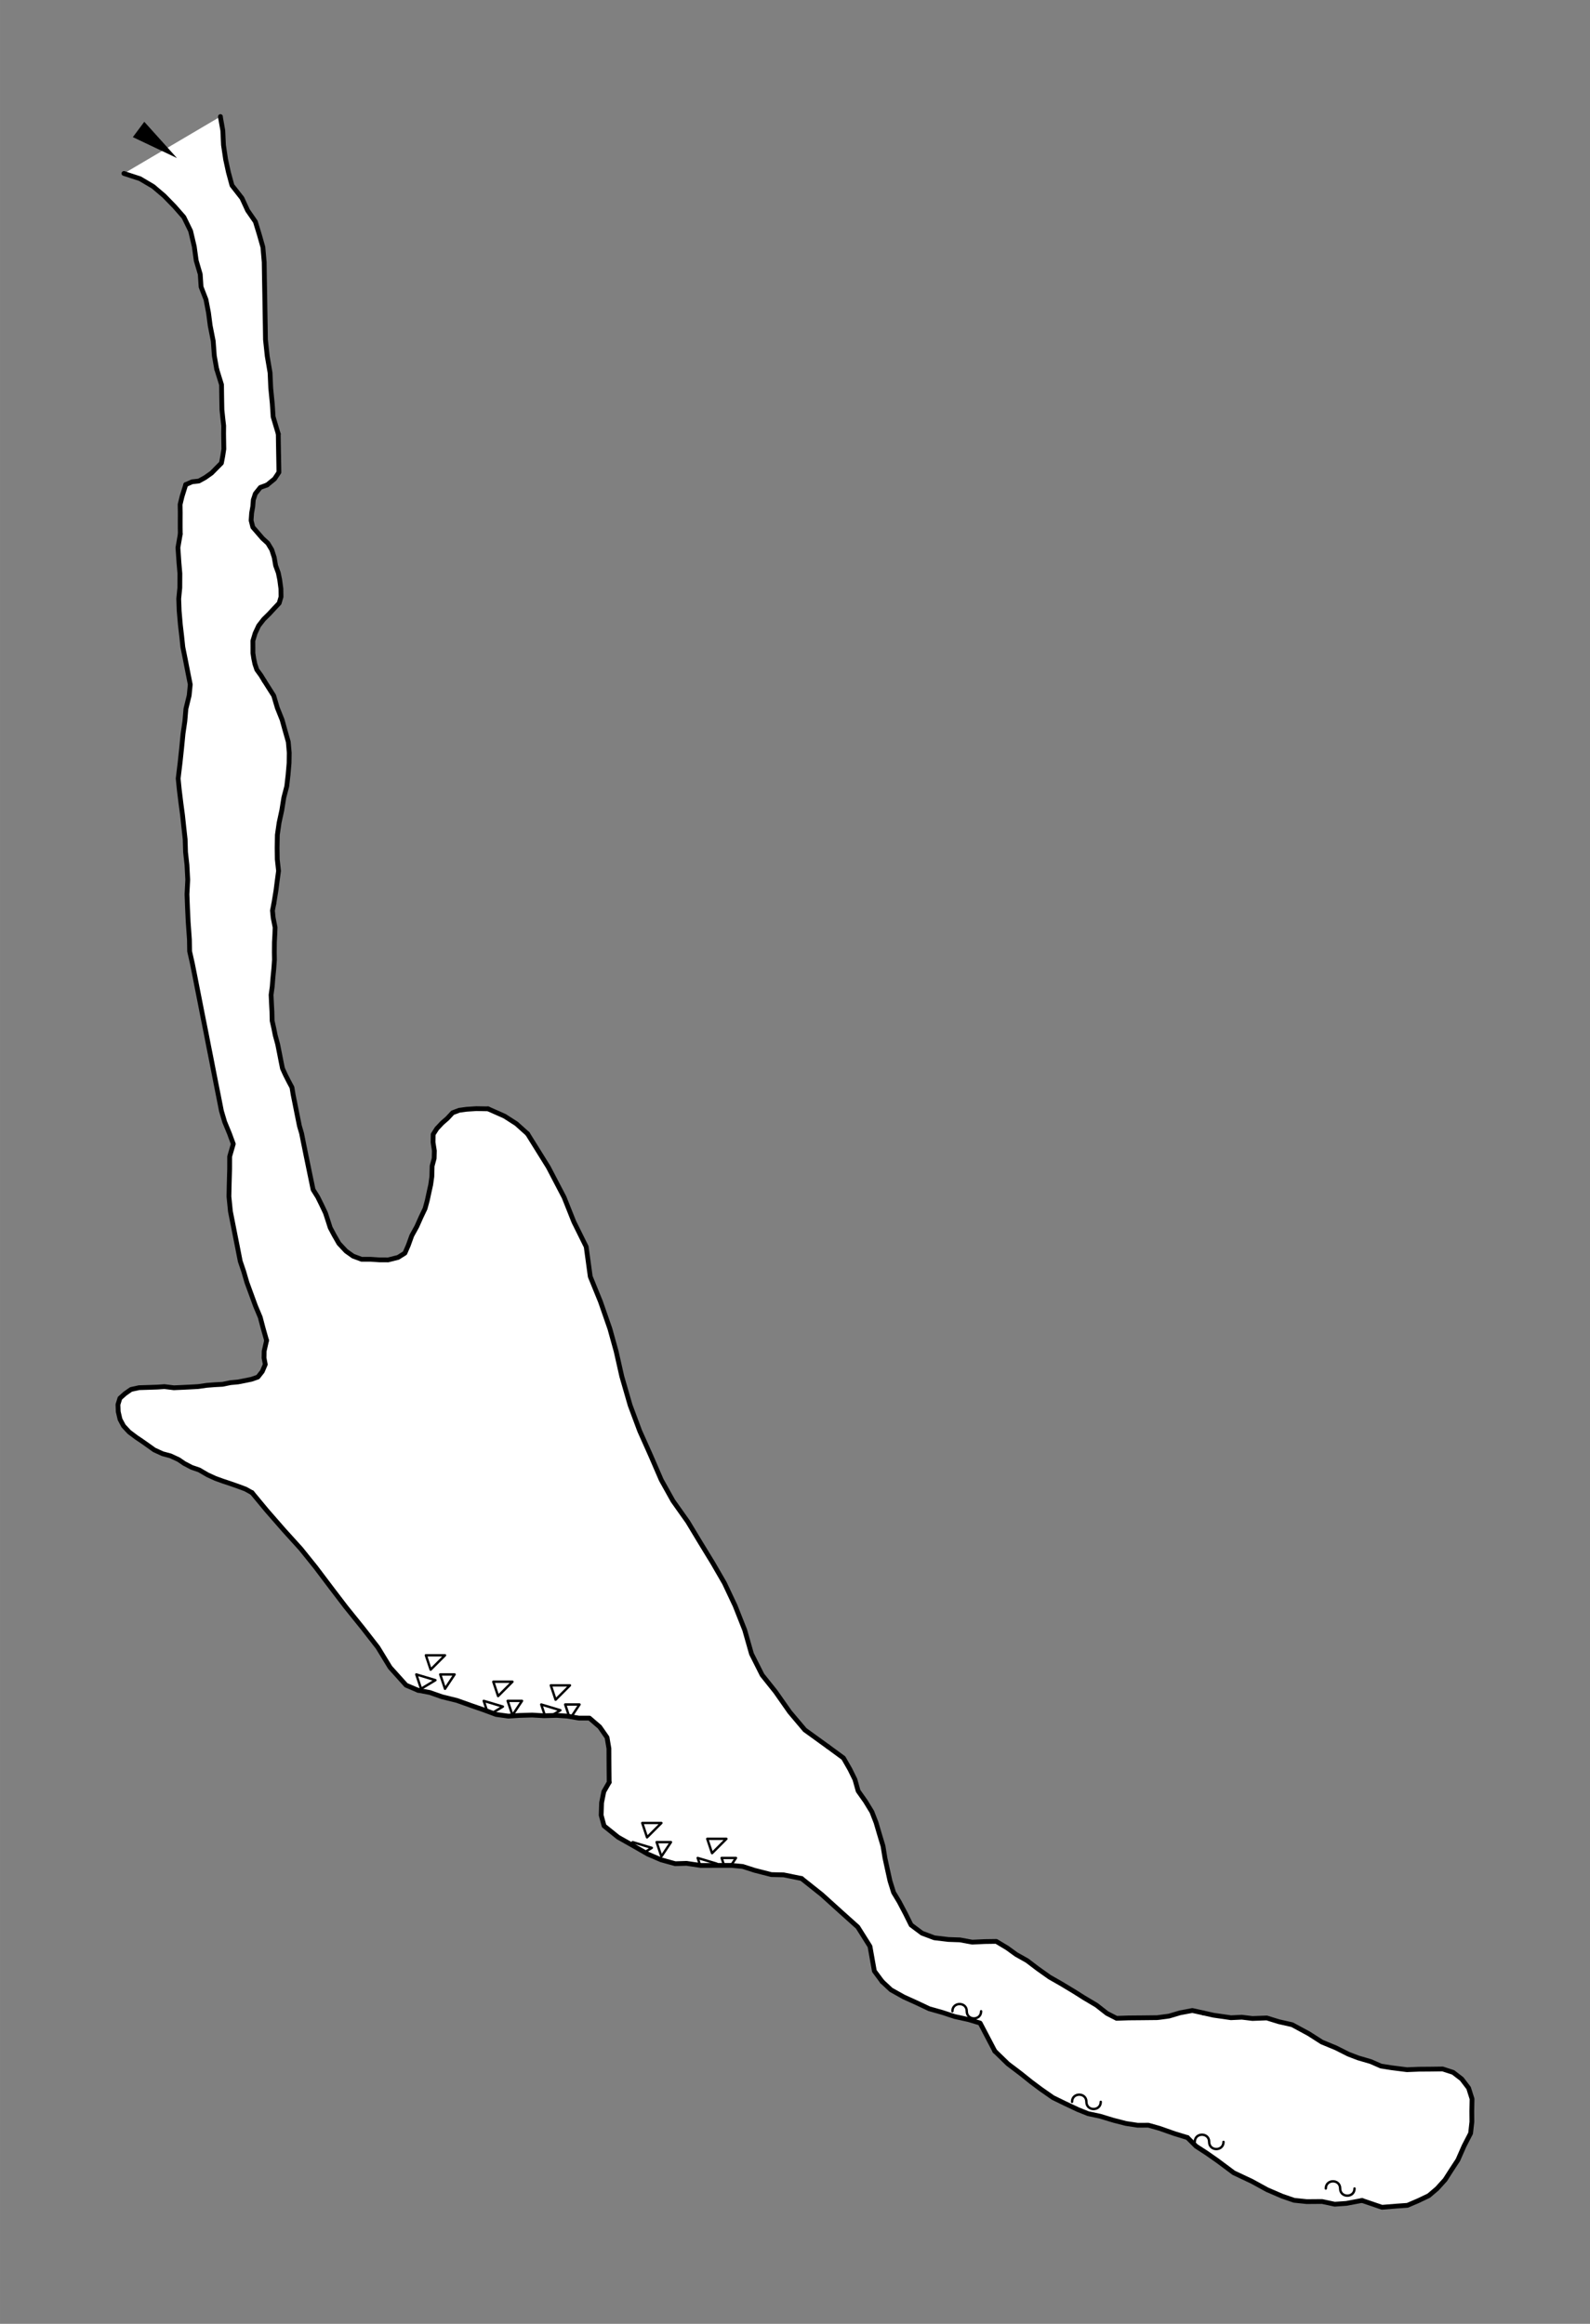 <?xml version="1.0" encoding="utf-8" standalone="no"?>
<!-- Generated by Therion 5.3.16 -->
<!-- Author: Paweł Krawczyk -->
<!-- Title: Слизняки -->
<!DOCTYPE svg PUBLIC "-//W3C//DTD SVG 1.1//EN" "http://www.w3.org/Graphics/SVG/1.1/DTD/svg11.dtd">
<svg width="14.065cm" height="20.556cm" viewBox="-47.481 -42.265 398.693 582.693" xmlns="http://www.w3.org/2000/svg" xmlns:xlink="http://www.w3.org/1999/xlink">
<rect x="-47.481" y="-42.265" width="398.693" height="582.693" fill="#808080" stroke="none"/>
<defs>
<g id="F_aaaaaaa_sliznyak-sect.svg">
<g>
<clipPath id="clip_1_sliznyak-sect.svg">
  <path d="M-58.140 417.450C-58.337 416.313 -58.533 415.177 -58.730 414.040C-58.643 412.767 -58.557 411.493 -58.470 410.220C-58.393 409.327 -58.317 408.433 -58.240 407.540C-58.247 406.343 -58.253 405.147 -58.260 403.950C-58.350 403.040 -58.440 402.130 -58.530 401.220C-58.493 400.200 -58.457 399.180 -58.420 398.160C-58.320 396.997 -58.220 395.833 -58.120 394.670C-58.007 393.700 -57.893 392.730 -57.780 391.760C-57.687 390.870 -57.593 389.980 -57.500 389.090C-57.290 388.047 -57.080 387.003 -56.870 385.960C-56.667 384.920 -56.463 383.880 -56.260 382.840C-56.053 381.797 -55.847 380.753 -55.640 379.710C-55.730 378.793 -55.820 377.877 -55.910 376.960C-56.183 375.840 -56.457 374.720 -56.730 373.600C-56.817 372.577 -56.903 371.553 -56.990 370.530C-57.143 369.480 -57.297 368.430 -57.450 367.380C-57.570 366.150 -57.690 364.920 -57.810 363.690C-57.937 362.497 -58.063 361.303 -58.190 360.110C-58.350 358.787 -58.510 357.463 -58.670 356.140C-58.580 355.227 -58.490 354.313 -58.400 353.400C-58.257 352.227 -58.113 351.053 -57.970 349.880C-57.840 348.913 -57.710 347.947 -57.580 346.980C-57.477 346.010 -57.373 345.040 -57.270 344.070C-57.153 343.013 -57.037 341.957 -56.920 340.900C-56.887 339.820 -56.853 338.740 -56.820 337.660C-56.703 336.603 -56.587 335.547 -56.470 334.490C-56.403 333.243 -56.337 331.997 -56.270 330.750C-56.333 329.537 -56.397 328.323 -56.460 327.110C-56.417 325.977 -56.373 324.843 -56.330 323.710C-56.273 322.517 -56.217 321.323 -56.160 320.130C-56.057 318.680 -55.953 317.230 -55.850 315.780C-55.833 314.793 -55.817 313.807 -55.800 312.820C-55.567 311.780 -55.333 310.740 -55.100 309.700C-54.870 308.543 -54.640 307.387 -54.410 306.230C-54.213 305.223 -54.017 304.217 -53.820 303.210C-53.637 302.283 -53.453 301.357 -53.270 300.430C-53.037 299.240 -52.803 298.050 -52.570 296.860C-52.267 295.333 -51.963 293.807 -51.660 292.280C-51.440 291.150 -51.220 290.020 -51.000 288.890C-50.810 287.937 -50.620 286.983 -50.430 286.030C-50.243 285.073 -50.057 284.117 -49.870 283.160C-49.667 282.120 -49.463 281.080 -49.260 280.040C-49.007 278.767 -48.753 277.493 -48.500 276.220C-48.273 275.067 -48.047 273.913 -47.820 272.760C-47.550 271.850 -47.280 270.940 -47.010 270.030C-46.610 269.060 -46.210 268.090 -45.810 267.120C-45.490 266.250 -45.170 265.380 -44.850 264.510C-45.153 263.460 -45.457 262.410 -45.760 261.360C-45.763 260.307 -45.767 259.253 -45.770 258.200C-45.807 256.870 -45.843 255.540 -45.880 254.210C-45.900 253.247 -45.920 252.283 -45.940 251.320C-45.817 250.080 -45.693 248.840 -45.570 247.600C-45.353 246.503 -45.137 245.407 -44.920 244.310C-44.727 243.327 -44.533 242.343 -44.340 241.360C-44.157 240.437 -43.973 239.513 -43.790 238.590C-43.563 237.430 -43.337 236.270 -43.110 235.110C-42.823 234.267 -42.537 233.423 -42.250 232.580C-41.977 231.640 -41.703 230.700 -41.430 229.760C-41.040 228.697 -40.650 227.633 -40.260 226.570C-39.933 225.673 -39.607 224.777 -39.280 223.880C-38.883 222.937 -38.487 221.993 -38.090 221.050C-37.850 220.137 -37.610 219.223 -37.370 218.310C-37.080 217.287 -36.790 216.263 -36.500 215.240C-36.500 215.240 -36.500 215.240 -36.500 215.240C-36.703 214.343 -36.907 213.447 -37.110 212.550C-37.120 211.983 -37.130 211.417 -37.140 210.850C-37.037 210.307 -36.933 209.763 -36.830 209.220C-37.080 208.633 -37.330 208.047 -37.580 207.460C-37.947 206.993 -38.313 206.527 -38.680 206.060C-39.213 205.873 -39.747 205.687 -40.280 205.500C-40.833 205.387 -41.387 205.273 -41.940 205.160C-42.510 205.050 -43.080 204.940 -43.650 204.830C-44.283 204.770 -44.917 204.710 -45.550 204.650C-46.213 204.513 -46.877 204.377 -47.540 204.240C-48.210 204.203 -48.880 204.167 -49.550 204.130C-50.200 204.080 -50.850 204.030 -51.500 203.980C-52.220 203.877 -52.940 203.773 -53.660 203.670C-54.330 203.633 -55.000 203.597 -55.670 203.560C-56.283 203.530 -56.897 203.500 -57.510 203.470C-58.257 203.437 -59.003 203.403 -59.750 203.370C-60.543 203.467 -61.337 203.563 -62.130 203.660C-62.703 203.620 -63.277 203.580 -63.850 203.540C-64.633 203.513 -65.417 203.487 -66.200 203.460C-66.963 203.437 -67.727 203.413 -68.490 203.390C-69.157 203.243 -69.823 203.097 -70.490 202.950C-70.990 202.600 -71.490 202.250 -71.990 201.900C-72.420 201.517 -72.850 201.133 -73.280 200.750C-73.443 200.220 -73.607 199.690 -73.770 199.160C-73.747 198.563 -73.723 197.967 -73.700 197.370C-73.550 196.730 -73.400 196.090 -73.250 195.450C-72.957 194.900 -72.663 194.350 -72.370 193.800C-71.897 193.290 -71.423 192.780 -70.950 192.270C-70.350 191.820 -69.750 191.370 -69.150 190.920C-68.703 190.620 -68.257 190.320 -67.810 190.020C-67.330 189.683 -66.850 189.347 -66.370 189.010C-65.803 188.603 -65.237 188.197 -64.670 187.790C-63.973 187.470 -63.277 187.150 -62.580 186.830C-61.920 186.653 -61.260 186.477 -60.600 186.300C-59.923 185.987 -59.247 185.673 -58.570 185.360C-58.097 185.037 -57.623 184.713 -57.150 184.390C-56.527 184.063 -55.903 183.737 -55.280 183.410C-54.650 183.193 -54.020 182.977 -53.390 182.760C-52.687 182.350 -51.983 181.940 -51.280 181.530C-50.630 181.233 -49.980 180.937 -49.330 180.640C-48.713 180.417 -48.097 180.193 -47.480 179.970C-46.810 179.747 -46.140 179.523 -45.470 179.300C-44.833 179.077 -44.197 178.853 -43.560 178.630C-42.963 178.407 -42.367 178.183 -41.770 177.960C-41.230 177.660 -40.690 177.360 -40.150 177.060C-40.150 177.060 -40.150 177.060 -40.150 177.060C-38.903 175.557 -37.657 174.053 -36.410 172.550C-34.993 170.927 -33.577 169.303 -32.160 167.680C-30.747 166.120 -29.333 164.560 -27.920 163.000C-26.683 161.463 -25.447 159.927 -24.210 158.390C-22.883 156.633 -21.557 154.877 -20.230 153.120C-19.040 151.560 -17.850 150.000 -16.660 148.440C-15.217 146.650 -13.773 144.860 -12.330 143.070C-11.087 141.473 -9.843 139.877 -8.600 138.280C-7.577 136.603 -6.553 134.927 -5.530 133.250C-4.193 131.763 -2.857 130.277 -1.520 128.790C-0.523 128.367 0.473 127.943 1.470 127.520C1.470 127.520 1.470 127.520 1.470 127.520C2.457 127.333 3.443 127.147 4.430 126.960C5.443 126.603 6.457 126.247 7.470 125.890C8.737 125.577 10.003 125.263 11.270 124.950C12.467 124.523 13.663 124.097 14.860 123.670C15.930 123.300 17.000 122.930 18.070 122.560C19.067 122.190 20.063 121.820 21.060 121.450C22.080 121.310 23.100 121.170 24.120 121.030C25.073 121.090 26.027 121.150 26.980 121.210C28.017 121.240 29.053 121.270 30.090 121.300C31.070 121.243 32.050 121.187 33.030 121.130C34.093 121.160 35.157 121.190 36.220 121.220C37.107 121.160 37.993 121.100 38.880 121.040C39.853 120.873 40.827 120.707 41.800 120.540C42.687 120.540 43.573 120.540 44.460 120.540C45.317 119.803 46.173 119.067 47.030 118.330C47.643 117.450 48.257 116.570 48.870 115.690C49.027 114.767 49.183 113.843 49.340 112.920C49.343 112.013 49.347 111.107 49.350 110.200C49.357 109.313 49.363 108.427 49.370 107.540C49.380 106.507 49.390 105.473 49.400 104.440C49.400 104.440 49.400 104.440 49.400 104.440C48.953 103.663 48.507 102.887 48.060 102.110C47.873 101.177 47.687 100.243 47.500 99.310C47.467 98.270 47.433 97.230 47.400 96.190C47.640 95.300 47.880 94.410 48.120 93.520C49.293 92.573 50.467 91.627 51.640 90.680C52.900 89.970 54.160 89.260 55.420 88.550C56.650 87.843 57.880 87.137 59.110 86.430C60.223 85.953 61.337 85.477 62.450 85.000C63.627 84.677 64.803 84.353 65.980 84.030C66.920 84.060 67.860 84.090 68.800 84.120C69.980 83.943 71.160 83.767 72.340 83.590C73.640 83.593 74.940 83.597 76.240 83.600C77.537 83.600 78.833 83.600 80.130 83.600C81.047 83.513 81.963 83.427 82.880 83.340C83.883 83.017 84.887 82.693 85.890 82.370C87.283 82.013 88.677 81.657 90.070 81.300C91.103 81.277 92.137 81.253 93.170 81.230C94.660 80.927 96.150 80.623 97.640 80.320C97.640 80.320 97.640 80.320 97.640 80.320C99.330 78.977 101.020 77.633 102.710 76.290C104.337 74.820 105.963 73.350 107.590 71.880C108.977 70.637 110.363 69.393 111.750 68.150C112.767 66.533 113.783 64.917 114.800 63.300C115.167 61.240 115.533 59.180 115.900 57.120C116.553 56.237 117.207 55.353 117.860 54.470C117.860 54.470 117.860 54.470 117.860 54.470C118.600 53.780 119.340 53.090 120.080 52.400C121.140 51.807 122.200 51.213 123.260 50.620C124.313 50.143 125.367 49.667 126.420 49.190C127.507 48.677 128.593 48.163 129.680 47.650C130.760 47.347 131.840 47.043 132.920 46.740C133.960 46.397 135.000 46.053 136.040 45.710C137.207 45.453 138.373 45.197 139.540 44.940C140.500 44.650 141.460 44.360 142.420 44.070C143.650 41.723 144.880 39.377 146.110 37.030C146.110 37.030 146.110 37.030 146.110 37.030C147.200 35.970 148.290 34.910 149.380 33.850C150.467 33.027 151.553 32.203 152.640 31.380C153.523 30.673 154.407 29.967 155.290 29.260C156.080 28.670 156.870 28.080 157.660 27.490C158.667 26.787 159.673 26.083 160.680 25.380C161.683 24.890 162.687 24.400 163.690 23.910C164.780 23.397 165.870 22.883 166.960 22.370C167.803 22.033 168.647 21.697 169.490 21.360C170.503 21.143 171.517 20.927 172.530 20.710C173.623 20.377 174.717 20.043 175.810 19.710C176.873 19.437 177.937 19.163 179.000 18.890C179.970 18.743 180.940 18.597 181.910 18.450C182.813 18.453 183.717 18.457 184.620 18.460C185.550 18.197 186.480 17.933 187.410 17.670C188.660 17.230 189.910 16.790 191.160 16.350C192.240 16.020 193.320 15.690 194.400 15.360C194.400 15.360 194.400 15.360 194.400 15.360C195.123 14.637 195.847 13.913 196.570 13.190C197.457 12.613 198.343 12.037 199.230 11.460C200.137 10.827 201.043 10.193 201.950 9.560C203.303 8.550 204.657 7.540 206.010 6.530C207.537 5.810 209.063 5.090 210.590 4.370C211.853 3.677 213.117 2.983 214.380 2.290C215.640 1.747 216.900 1.203 218.160 0.660C219.157 0.317 220.153 -0.027 221.150 -0.370C222.203 -0.480 223.257 -0.590 224.310 -0.700C225.593 -0.690 226.877 -0.680 228.160 -0.670C229.217 -0.897 230.273 -1.123 231.330 -1.350C232.293 -1.283 233.257 -1.217 234.220 -1.150C235.540 -0.903 236.860 -0.657 238.180 -0.410C238.180 -0.410 238.180 -0.410 238.180 -0.410C239.850 -0.980 241.520 -1.550 243.190 -2.120C244.387 -2.023 245.583 -1.927 246.780 -1.830C247.713 -1.763 248.647 -1.697 249.580 -1.630C250.487 -1.240 251.393 -0.850 252.300 -0.460C253.173 -0.043 254.047 0.373 254.920 0.790C255.617 1.383 256.313 1.977 257.010 2.570C257.677 3.307 258.343 4.043 259.010 4.780C259.500 5.547 259.990 6.313 260.480 7.080C261.060 7.963 261.640 8.847 262.220 9.730C262.737 10.907 263.253 12.083 263.770 13.260C264.317 14.320 264.863 15.380 265.410 16.440C265.517 17.400 265.623 18.360 265.730 19.320C265.723 20.210 265.717 21.100 265.710 21.990C265.730 23.013 265.750 24.037 265.770 25.060C265.483 25.967 265.197 26.873 264.910 27.780C264.333 28.537 263.757 29.293 263.180 30.050C262.467 30.600 261.753 31.150 261.040 31.700C260.160 31.987 259.280 32.273 258.400 32.560C257.347 32.547 256.293 32.533 255.240 32.520C254.303 32.513 253.367 32.507 252.430 32.500C251.437 32.460 250.443 32.420 249.450 32.380C248.157 32.543 246.863 32.707 245.570 32.870C244.690 33.010 243.810 33.150 242.930 33.290C242.080 33.663 241.230 34.037 240.380 34.410C239.320 34.720 238.260 35.030 237.200 35.340C236.377 35.657 235.553 35.973 234.730 36.290C233.700 36.810 232.670 37.330 231.640 37.850C230.463 38.337 229.287 38.823 228.110 39.310C227.020 40.007 225.930 40.703 224.840 41.400C223.447 42.153 222.053 42.907 220.660 43.660C219.540 43.913 218.420 44.167 217.300 44.420C216.300 44.730 215.300 45.040 214.300 45.350C213.097 45.307 211.893 45.263 210.690 45.220C209.807 45.327 208.923 45.433 208.040 45.540C207.130 45.497 206.220 45.453 205.310 45.410C203.853 45.620 202.397 45.830 200.940 46.040C200.063 46.237 199.187 46.433 198.310 46.630C198.310 46.630 198.310 46.630 198.310 46.630C197.417 46.827 196.523 47.023 195.630 47.220C194.613 47.030 193.597 46.840 192.580 46.650C191.650 46.373 190.720 46.097 189.790 45.820C188.803 45.690 187.817 45.560 186.830 45.430C185.603 45.417 184.377 45.403 183.150 45.390C181.977 45.380 180.803 45.370 179.630 45.360C178.630 45.327 177.630 45.293 176.630 45.260C175.827 45.673 175.023 46.087 174.220 46.500C173.347 47.183 172.473 47.867 171.600 48.550C170.547 49.177 169.493 49.803 168.440 50.430C167.597 50.963 166.753 51.497 165.910 52.030C164.823 52.683 163.737 53.337 162.650 53.990C161.713 54.523 160.777 55.057 159.840 55.590C158.837 56.303 157.833 57.017 156.830 57.730C155.953 58.397 155.077 59.063 154.200 59.730C153.283 60.247 152.367 60.763 151.450 61.280C150.700 61.823 149.950 62.367 149.200 62.910C148.290 63.457 147.380 64.003 146.470 64.550C145.510 64.537 144.550 64.523 143.590 64.510C142.540 64.460 141.490 64.410 140.440 64.360C139.410 64.550 138.380 64.740 137.350 64.930C136.387 64.963 135.423 64.997 134.460 65.030C133.287 65.170 132.113 65.310 130.940 65.450C129.910 65.837 128.880 66.223 127.850 66.610C126.937 67.293 126.023 67.977 125.110 68.660C124.630 69.627 124.150 70.593 123.670 71.560C123.160 72.527 122.650 73.493 122.140 74.460C121.667 75.247 121.193 76.033 120.720 76.820C120.420 77.780 120.120 78.740 119.820 79.700C119.593 80.727 119.367 81.753 119.140 82.780C118.947 83.667 118.753 84.553 118.560 85.440C118.397 86.443 118.233 87.447 118.070 88.450C117.760 89.487 117.450 90.523 117.140 91.560C116.867 92.490 116.593 93.420 116.320 94.350C115.973 95.243 115.627 96.137 115.280 97.030C114.743 97.910 114.207 98.790 113.670 99.670C113.057 100.537 112.443 101.403 111.830 102.270C111.563 103.227 111.297 104.183 111.030 105.140C110.610 105.993 110.190 106.847 109.770 107.700C109.230 108.643 108.690 109.587 108.150 110.530C106.857 111.480 105.563 112.430 104.270 113.380C104.270 113.380 104.270 113.380 104.270 113.380C102.337 114.777 100.403 116.173 98.470 117.570C97.203 119.070 95.937 120.570 94.670 122.070C93.490 123.753 92.310 125.437 91.130 127.120C90.007 128.527 88.883 129.933 87.760 131.340C86.870 133.107 85.980 134.873 85.090 136.640C84.523 138.637 83.957 140.633 83.390 142.630C82.587 144.660 81.783 146.690 80.980 148.720C80.090 150.607 79.200 152.493 78.310 154.380C77.337 156.063 76.363 157.747 75.390 159.430C74.327 161.170 73.263 162.910 72.200 164.650C71.167 166.363 70.133 168.077 69.100 169.790C67.863 171.533 66.627 173.277 65.390 175.020C64.417 176.763 63.443 178.507 62.470 180.250C61.587 182.290 60.703 184.330 59.820 186.370C58.903 188.420 57.987 190.470 57.070 192.520C56.267 194.673 55.463 196.827 54.660 198.980C53.963 201.393 53.267 203.807 52.570 206.220C52.097 208.320 51.623 210.420 51.150 212.520C50.630 214.397 50.110 216.273 49.590 218.150C48.800 220.423 48.010 222.697 47.220 224.970C46.367 227.063 45.513 229.157 44.660 231.250C44.320 233.747 43.980 236.243 43.640 238.740C42.613 240.810 41.587 242.880 40.560 244.950C39.740 247.007 38.920 249.063 38.100 251.120C36.780 253.647 35.460 256.173 34.140 258.700C32.407 261.483 30.673 264.267 28.940 267.050C28.940 267.050 28.940 267.050 28.940 267.050C28.010 267.887 27.080 268.723 26.150 269.560C25.160 270.197 24.170 270.833 23.180 271.470C21.797 272.083 20.413 272.697 19.030 273.310C19.030 273.310 19.030 273.310 19.030 273.310C18.050 273.327 17.070 273.343 16.090 273.360C15.270 273.307 14.450 273.253 13.630 273.200C13.023 273.117 12.417 273.033 11.810 272.950C11.257 272.743 10.703 272.537 10.150 272.330C9.707 271.853 9.263 271.377 8.820 270.900C8.387 270.523 7.953 270.147 7.520 269.770C7.073 269.293 6.627 268.817 6.180 268.340C5.877 267.863 5.573 267.387 5.270 266.910C5.260 266.247 5.250 265.583 5.240 264.920C5.350 264.213 5.460 263.507 5.570 262.800C5.553 262.157 5.537 261.513 5.520 260.870C5.350 260.243 5.180 259.617 5.010 258.990C4.987 258.103 4.963 257.217 4.940 256.330C4.843 255.640 4.747 254.950 4.650 254.260C4.523 253.693 4.397 253.127 4.270 252.560C4.113 251.830 3.957 251.100 3.800 250.370C3.613 249.680 3.427 248.990 3.240 248.300C2.893 247.573 2.547 246.847 2.200 246.120C1.860 245.353 1.520 244.587 1.180 243.820C0.757 243.053 0.333 242.287 -0.090 241.520C-0.383 240.707 -0.677 239.893 -0.970 239.080C-1.253 238.430 -1.537 237.780 -1.820 237.130C-2.387 236.773 -2.953 236.417 -3.520 236.060C-4.353 235.850 -5.187 235.640 -6.020 235.430C-6.757 235.433 -7.493 235.437 -8.230 235.440C-8.973 235.490 -9.717 235.540 -10.460 235.590C-11.197 235.587 -11.933 235.583 -12.670 235.580C-13.383 235.847 -14.097 236.113 -14.810 236.380C-15.397 236.797 -15.983 237.213 -16.570 237.630C-17.167 238.270 -17.763 238.910 -18.360 239.550C-18.770 240.267 -19.180 240.983 -19.590 241.700C-19.910 242.303 -20.230 242.907 -20.550 243.510C-20.757 244.157 -20.963 244.803 -21.170 245.450C-21.357 246.023 -21.543 246.597 -21.730 247.170C-22.060 247.867 -22.390 248.563 -22.720 249.260C-23.037 249.900 -23.353 250.540 -23.670 251.180C-24.060 251.803 -24.450 252.427 -24.840 253.050C-24.980 253.730 -25.120 254.410 -25.260 255.090C-25.387 255.697 -25.513 256.303 -25.640 256.910C-25.817 257.773 -25.993 258.637 -26.170 259.500C-26.307 260.160 -26.443 260.820 -26.580 261.480C-26.713 262.140 -26.847 262.800 -26.980 263.460C-27.107 264.083 -27.233 264.707 -27.360 265.330C-27.480 265.937 -27.600 266.543 -27.720 267.150C-27.900 267.763 -28.080 268.377 -28.260 268.990C-28.387 269.613 -28.513 270.237 -28.640 270.860C-28.787 271.593 -28.933 272.327 -29.080 273.060C-29.197 273.647 -29.313 274.233 -29.430 274.820C-29.567 275.497 -29.703 276.173 -29.840 276.850C-29.940 277.460 -30.040 278.070 -30.140 278.680C-30.417 279.197 -30.693 279.713 -30.970 280.230C-31.250 280.783 -31.530 281.337 -31.810 281.890C-32.047 282.413 -32.283 282.937 -32.520 283.460C-32.660 284.157 -32.800 284.853 -32.940 285.550C-33.047 286.100 -33.153 286.650 -33.260 287.200C-33.413 287.967 -33.567 288.733 -33.720 289.500C-33.927 290.260 -34.133 291.020 -34.340 291.780C-34.453 292.347 -34.567 292.913 -34.680 293.480C-34.823 294.117 -34.967 294.753 -35.110 295.390C-35.127 296.147 -35.143 296.903 -35.160 297.660C-35.197 298.337 -35.233 299.013 -35.270 299.690C-35.303 300.427 -35.337 301.163 -35.370 301.900C-35.277 302.583 -35.183 303.267 -35.090 303.950C-35.030 304.703 -34.970 305.457 -34.910 306.210C-34.833 306.987 -34.757 307.763 -34.680 308.540C-34.630 309.253 -34.580 309.967 -34.530 310.680C-34.540 311.303 -34.550 311.927 -34.560 312.550C-34.553 313.390 -34.547 314.230 -34.540 315.070C-34.503 315.743 -34.467 316.417 -34.430 317.090C-34.410 317.663 -34.390 318.237 -34.370 318.810C-34.530 319.613 -34.690 320.417 -34.850 321.220C-34.910 321.820 -34.970 322.420 -35.030 323.020C-34.917 323.590 -34.803 324.160 -34.690 324.730C-34.690 324.730 -34.690 324.730 -34.690 324.730C-34.507 325.850 -34.323 326.970 -34.140 328.090C-34.047 328.827 -33.953 329.563 -33.860 330.300C-33.740 331.190 -33.620 332.080 -33.500 332.970C-33.607 333.943 -33.713 334.917 -33.820 335.890C-33.833 336.847 -33.847 337.803 -33.860 338.760C-33.840 339.843 -33.820 340.927 -33.800 342.010C-33.653 343.027 -33.507 344.043 -33.360 345.060C-33.137 346.090 -32.913 347.120 -32.690 348.150C-32.517 349.230 -32.343 350.310 -32.170 351.390C-31.927 352.323 -31.683 353.257 -31.440 354.190C-31.330 355.150 -31.220 356.110 -31.110 357.070C-31.027 358.047 -30.943 359.023 -30.860 360.000C-30.847 360.860 -30.833 361.720 -30.820 362.580C-30.900 363.497 -30.980 364.413 -31.060 365.330C-31.343 366.330 -31.627 367.330 -31.910 368.330C-32.143 369.173 -32.377 370.017 -32.610 370.860C-33.007 371.850 -33.403 372.840 -33.800 373.830C-34.103 374.853 -34.407 375.877 -34.710 376.900C-35.503 378.150 -36.297 379.400 -37.090 380.650C-37.090 380.650 -37.090 380.650 -37.090 380.650C-37.363 381.097 -37.637 381.543 -37.910 381.990C-38.257 382.467 -38.603 382.943 -38.950 383.420C-39.110 383.893 -39.270 384.367 -39.430 384.840C-39.527 385.300 -39.623 385.760 -39.720 386.220C-39.790 386.677 -39.860 387.133 -39.930 387.590C-39.930 388.053 -39.930 388.517 -39.930 388.980C-39.933 389.543 -39.937 390.107 -39.940 390.670C-39.750 391.300 -39.560 391.930 -39.370 392.560C-39.077 393.190 -38.783 393.820 -38.490 394.450C-38.073 394.987 -37.657 395.523 -37.240 396.060C-36.767 396.527 -36.293 396.993 -35.820 397.460C-35.433 397.880 -35.047 398.300 -34.660 398.720C-34.223 399.180 -33.787 399.640 -33.350 400.100C-33.193 400.630 -33.037 401.160 -32.880 401.690C-32.890 402.370 -32.900 403.050 -32.910 403.730C-33.010 404.480 -33.110 405.230 -33.210 405.980C-33.330 406.563 -33.450 407.147 -33.570 407.730C-33.790 408.330 -34.010 408.930 -34.230 409.530C-34.350 410.220 -34.470 410.910 -34.590 411.600C-34.797 412.233 -35.003 412.867 -35.210 413.500C-35.537 414.043 -35.863 414.587 -36.190 415.130C-36.630 415.533 -37.070 415.937 -37.510 416.340C-37.883 416.773 -38.257 417.207 -38.630 417.640C-39.070 418.147 -39.510 418.653 -39.950 419.160C-40.093 419.723 -40.237 420.287 -40.380 420.850C-40.337 421.470 -40.293 422.090 -40.250 422.710C-40.153 423.260 -40.057 423.810 -39.960 424.360C-39.917 424.910 -39.873 425.460 -39.830 426.010C-39.660 426.527 -39.490 427.043 -39.320 427.560C-38.903 428.080 -38.487 428.600 -38.070 429.120C-37.507 429.327 -36.943 429.533 -36.380 429.740C-36.380 429.740 -36.380 429.740 -36.380 429.740C-35.757 430.250 -35.133 430.760 -34.510 431.270C-34.143 431.820 -33.777 432.370 -33.410 432.920C-33.420 433.593 -33.430 434.267 -33.440 434.940C-33.457 435.823 -33.473 436.707 -33.490 437.590C-33.507 438.527 -33.523 439.463 -33.540 440.400C-33.550 441.110 -33.560 441.820 -33.570 442.530C-33.570 442.530 -33.570 442.530 -33.570 442.530C-34.000 443.970 -34.430 445.410 -34.860 446.850C-34.930 447.927 -35.000 449.003 -35.070 450.080C-35.200 451.407 -35.330 452.733 -35.460 454.060C-35.517 455.333 -35.573 456.607 -35.630 457.880C-35.867 459.273 -36.103 460.667 -36.340 462.060C-36.487 463.437 -36.633 464.813 -36.780 466.190C-36.797 467.323 -36.813 468.457 -36.830 469.590C-36.853 470.847 -36.877 472.103 -36.900 473.360C-36.920 474.687 -36.940 476.013 -36.960 477.340C-36.987 478.773 -37.013 480.207 -37.040 481.640C-37.060 482.967 -37.080 484.293 -37.100 485.620C-37.210 486.873 -37.320 488.127 -37.430 489.380C-37.730 490.437 -38.030 491.493 -38.330 492.550C-38.657 493.620 -38.983 494.690 -39.310 495.760C-39.957 496.693 -40.603 497.627 -41.250 498.560C-41.727 499.593 -42.203 500.627 -42.680 501.660C-43.513 502.727 -44.347 503.793 -45.180 504.860C-45.480 505.970 -45.780 507.080 -46.080 508.190C-46.310 509.250 -46.540 510.310 -46.770 511.370C-46.950 512.570 -47.130 513.770 -47.310 514.970C-47.367 516.190 -47.423 517.410 -47.480 518.630C-47.677 519.743 -47.873 520.857 -48.070 521.970C-48.070 522.020 -48.070 522.070 -48.070 522.120C-56.137 517.363 -64.203 512.607 -72.270 507.850C-70.930 507.413 -69.590 506.977 -68.250 506.540C-67.143 505.887 -66.037 505.233 -64.930 504.580C-64.013 503.800 -63.097 503.020 -62.180 502.240C-61.313 501.350 -60.447 500.460 -59.580 499.570C-58.803 498.683 -58.027 497.797 -57.250 496.910C-56.683 495.750 -56.117 494.590 -55.550 493.430C-55.243 492.127 -54.937 490.823 -54.630 489.520C-54.470 488.353 -54.310 487.187 -54.150 486.020C-53.813 484.877 -53.477 483.733 -53.140 482.590C-53.070 481.530 -53.000 480.470 -52.930 479.410C-52.520 478.353 -52.110 477.297 -51.700 476.240C-51.487 475.130 -51.273 474.020 -51.060 472.910C-50.920 471.833 -50.780 470.757 -50.640 469.680C-50.387 468.393 -50.133 467.107 -49.880 465.820C-49.790 464.600 -49.700 463.380 -49.610 462.160C-49.413 461.047 -49.217 459.933 -49.020 458.820C-49.020 458.820 -49.020 458.820 -49.020 458.820C-48.613 457.510 -48.207 456.200 -47.800 454.890C-47.790 454.143 -47.780 453.397 -47.770 452.650C-47.760 452.013 -47.750 451.377 -47.740 450.740C-47.727 450.030 -47.713 449.320 -47.700 448.610C-47.617 447.817 -47.533 447.023 -47.450 446.230C-47.387 445.683 -47.323 445.137 -47.260 444.590C-47.267 443.917 -47.273 443.243 -47.280 442.570C-47.270 441.950 -47.260 441.330 -47.250 440.710C-47.240 440.057 -47.230 439.403 -47.220 438.750C-47.317 438.127 -47.413 437.503 -47.510 436.880C-47.617 436.330 -47.723 435.780 -47.830 435.230C-48.223 434.833 -48.617 434.437 -49.010 434.040C-49.433 433.610 -49.857 433.180 -50.280 432.750C-50.817 432.370 -51.353 431.990 -51.890 431.610C-52.420 431.317 -52.950 431.023 -53.480 430.730C-54.043 430.667 -54.607 430.603 -55.170 430.540C-55.703 430.303 -56.237 430.067 -56.770 429.830C-56.770 429.830 -56.770 429.830 -56.770 429.830C-57.080 428.837 -57.390 427.843 -57.700 426.850C-57.860 426.187 -58.020 425.523 -58.180 424.860C-58.170 424.157 -58.160 423.453 -58.150 422.750C-58.153 422.117 -58.157 421.483 -58.160 420.850C-58.160 420.257 -58.160 419.663 -58.160 419.070C-58.153 418.530 -58.147 417.990 -58.140 417.450C-58.140 417.450 -58.140 417.450 -58.140 417.450" />
</clipPath>
<g clip-path="url(#clip_1_sliznyak-sect.svg)">
<path fill="none" stroke="#000000" stroke-width="0.600" stroke-linecap="butt" d="M2.240 127.890L5.840 130.050L1.040 131.490Z" />
<path fill="none" stroke="#000000" stroke-width="0.600" stroke-linecap="butt" d="M8.240 127.890L10.640 131.490L7.040 131.490Z" />
<path fill="none" stroke="#000000" stroke-width="0.600" stroke-linecap="butt" d="M4.640 132.690L8.240 136.290L3.440 136.290Z" />
<path fill="none" stroke="#000000" stroke-width="0.600" stroke-linecap="butt" d="M19.150 121.260L22.750 123.420L17.950 124.860Z" />
<path fill="none" stroke="#000000" stroke-width="0.600" stroke-linecap="butt" d="M25.150 121.260L27.550 124.860L23.950 124.860Z" />
<path fill="none" stroke="#000000" stroke-width="0.600" stroke-linecap="butt" d="M21.550 126.060L25.150 129.660L20.350 129.660Z" />
<path fill="none" stroke="#000000" stroke-width="0.600" stroke-linecap="butt" d="M33.570 120.350L37.170 122.510L32.370 123.950Z" />
<path fill="none" stroke="#000000" stroke-width="0.600" stroke-linecap="butt" d="M39.570 120.350L41.970 123.950L38.370 123.950Z" />
<path fill="none" stroke="#000000" stroke-width="0.600" stroke-linecap="butt" d="M35.970 125.150L39.570 128.750L34.770 128.750Z" />
<path fill="none" stroke="#000000" stroke-width="0.600" stroke-linecap="butt" d="M56.500 85.840L60.100 88.000L55.300 89.440Z" />
<path fill="none" stroke="#000000" stroke-width="0.600" stroke-linecap="butt" d="M62.500 85.840L64.900 89.440L61.300 89.440Z" />
<path fill="none" stroke="#000000" stroke-width="0.600" stroke-linecap="butt" d="M58.900 90.640L62.500 94.240L57.700 94.240Z" />
<path fill="none" stroke="#000000" stroke-width="0.600" stroke-linecap="butt" d="M72.800 81.870L76.400 84.030L71.600 85.470Z" />
<path fill="none" stroke="#000000" stroke-width="0.600" stroke-linecap="butt" d="M78.800 81.870L81.200 85.470L77.600 85.470Z" />
<path fill="none" stroke="#000000" stroke-width="0.600" stroke-linecap="butt" d="M75.200 86.670L78.800 90.270L74.000 90.270Z" />
<path fill="none" stroke="#000000" stroke-width="0.600" d="M135.470 47.040C135.470 49.440 139.070 49.440 139.070 47.040C139.070 44.640 142.670 44.640 142.670 47.040" />
<path fill="none" stroke="#000000" stroke-width="0.600" d="M165.470 24.320C165.470 26.720 169.070 26.720 169.070 24.320C169.070 21.920 172.670 21.920 172.670 24.320" />
<path fill="none" stroke="#000000" stroke-width="0.600" d="M196.250 14.280C196.250 16.680 199.850 16.680 199.850 14.280C199.850 11.880 203.450 11.880 203.450 14.280" />
<path fill="none" stroke="#000000" stroke-width="0.600" d="M229.100 2.590C229.100 4.990 232.700 4.990 232.700 2.590C232.700 0.190 236.300 0.190 236.300 2.590" />
</g>
</g>
</g>
<g id="G_aaaaaaa_sliznyak-sect.svg">
</g>
<g id="B_aaaaaaa_sliznyak-sect.svg">
<path fill="none" stroke="#000000" stroke-width="0.420" d="M15.860 420.450L15.270 417.040L15.530 413.220L15.760 410.540L15.740 406.950L15.470 404.220L15.580 401.160L15.880 397.670L16.220 394.760L16.500 392.090L17.130 388.960L17.740 385.840L18.360 382.710L18.090 379.960L17.270 376.600L17.010 373.530L16.550 370.380L16.190 366.690L15.810 363.110L15.330 359.140L15.600 356.400L16.030 352.880L16.420 349.980L16.730 347.070L17.080 343.900L17.180 340.660L17.530 337.490L17.730 333.750L17.540 330.110L17.670 326.710L17.840 323.130L18.150 318.780L18.200 315.820L18.900 312.700L19.590 309.230L20.180 306.210L20.730 303.430L21.430 299.860L22.340 295.280L23.000 291.890L23.570 289.030L24.130 286.160L24.740 283.040L25.500 279.220L26.180 275.760L26.990 273.030L28.190 270.120L29.150 267.510L28.240 264.360L28.230 261.200L28.120 257.210L28.060 254.320L28.430 250.600L29.080 247.310L29.660 244.360L30.210 241.590L30.890 238.110L31.750 235.580L32.570 232.760L33.740 229.570L34.720 226.880L35.910 224.050L36.630 221.310L37.500 218.240" />
<path fill="none" stroke="#000000" stroke-width="0.420" d="M37.500 218.240L36.890 215.550L36.860 213.850L37.170 212.220L36.420 210.460L35.320 209.060L33.720 208.500L32.060 208.160L30.350 207.830L28.450 207.650L26.460 207.240L24.450 207.130L22.500 206.980L20.340 206.670L18.330 206.560L16.490 206.470L14.250 206.370L11.870 206.660L10.150 206.540L7.800 206.460L5.510 206.390L3.510 205.950L2.010 204.900L0.720 203.750L0.230 202.160L0.300 200.370L0.750 198.450L1.630 196.800L3.050 195.270L4.850 193.920L6.190 193.020L7.630 192.010L9.330 190.790L11.420 189.830L13.400 189.300L15.430 188.360L16.850 187.390L18.720 186.410L20.610 185.760L22.720 184.530L24.670 183.640L26.520 182.970L28.530 182.300L30.440 181.630L32.230 180.960L33.850 180.060" />
<path fill="none" stroke="#000000" stroke-width="0.420" d="M33.850 180.060L37.590 175.550L41.840 170.680L46.080 166.000L49.790 161.390L53.770 156.120L57.340 151.440L61.670 146.070L65.400 141.280L68.470 136.250L72.480 131.790L75.470 130.520" />
<path fill="none" stroke="#000000" stroke-width="0.420" d="M75.470 130.520L78.430 129.960L81.470 128.890L85.270 127.950L88.860 126.670L92.070 125.560L95.060 124.450L98.120 124.030L100.980 124.210L104.090 124.300L107.030 124.130L110.220 124.220L112.880 124.040L115.800 123.540L118.460 123.540L121.030 121.330L122.870 118.690L123.340 115.920L123.350 113.200L123.370 110.540L123.400 107.440" />
<path fill="none" stroke="#000000" stroke-width="0.420" d="M123.400 107.440L122.060 105.110L121.500 102.310L121.400 99.190L122.120 96.520L125.640 93.680L129.420 91.550L133.110 89.430L136.450 88.000L139.980 87.030L142.800 87.120L146.340 86.590L150.240 86.600L154.130 86.600L156.880 86.340L159.890 85.370L164.070 84.300L167.170 84.230L171.640 83.320" />
<path fill="none" stroke="#000000" stroke-width="0.420" d="M171.640 83.320L176.710 79.290L181.590 74.880L185.750 71.150L188.800 66.300L189.900 60.120L191.860 57.470" />
<path fill="none" stroke="#000000" stroke-width="0.420" d="M191.860 57.470L194.080 55.400L197.260 53.620L200.420 52.190L203.680 50.650L206.920 49.740L210.040 48.710L213.540 47.940L216.420 47.070L220.110 40.030" />
<path fill="none" stroke="#000000" stroke-width="0.420" d="M220.110 40.030L223.380 36.850L226.640 34.380L229.290 32.260L231.660 30.490L234.680 28.380L237.690 26.910L240.960 25.370L243.490 24.360L246.530 23.710L249.810 22.710L253.000 21.890L255.910 21.450L258.620 21.460L261.410 20.670L265.160 19.350L268.400 18.360" />
<path fill="none" stroke="#000000" stroke-width="0.420" d="M268.400 18.360L270.570 16.190L273.230 14.460L275.950 12.560L280.010 9.530L284.590 7.370L288.380 5.290L292.160 3.660L295.150 2.630L298.310 2.300L302.160 2.330L305.330 1.650L308.220 1.850L312.180 2.590" />
<path fill="none" stroke="#000000" stroke-width="0.420" d="M312.180 2.590L317.190 0.880L320.780 1.170L323.580 1.370L326.300 2.540L328.920 3.790L331.010 5.570L333.010 7.780L334.480 10.080L336.220 12.730L337.770 16.260L339.410 19.440L339.730 22.320L339.710 24.990L339.770 28.060L338.910 30.780L337.180 33.050L335.040 34.700L332.400 35.560L329.240 35.520L326.430 35.500L323.450 35.380L319.570 35.870L316.930 36.290L314.380 37.410L311.200 38.340L308.730 39.290L305.640 40.850L302.110 42.310L298.840 44.400L294.660 46.660L291.300 47.420L288.300 48.350L284.690 48.220L282.040 48.540L279.310 48.410L274.940 49.040L272.310 49.630" />
<path fill="none" stroke="#000000" stroke-width="0.420" d="M272.310 49.630L269.630 50.220L266.580 49.650L263.790 48.820L260.830 48.430L257.150 48.390L253.630 48.360L250.630 48.260L248.220 49.500L245.600 51.550L242.440 53.430L239.910 55.030L236.650 56.990L233.840 58.590L230.830 60.730L228.200 62.730L225.450 64.280L223.200 65.910L220.470 67.550L217.590 67.510L214.440 67.360L211.350 67.930L208.460 68.030L204.940 68.450L201.850 69.610L199.110 71.660L197.670 74.560L196.140 77.460L194.720 79.820L193.820 82.700L193.140 85.780L192.560 88.440L192.070 91.450L191.140 94.560L190.320 97.350L189.280 100.030L187.670 102.670L185.830 105.270L185.030 108.140L183.770 110.700L182.150 113.530L178.270 116.380" />
<path fill="none" stroke="#000000" stroke-width="0.420" d="M178.270 116.380L172.470 120.570L168.670 125.070L165.130 130.120L161.760 134.340L159.090 139.640L157.390 145.630L154.980 151.720L152.310 157.380L149.390 162.430L146.200 167.650L143.100 172.790L139.390 178.020L136.470 183.250L133.820 189.370L131.070 195.520L128.660 201.980L126.570 209.220L125.150 215.520L123.590 221.150L121.220 227.970L118.660 234.250L117.640 241.740L114.560 247.950L112.100 254.120L108.140 261.700L102.940 270.050" />
<path fill="none" stroke="#000000" stroke-width="0.420" d="M102.940 270.050L100.150 272.560L97.180 274.470L93.030 276.310" />
<path fill="none" stroke="#000000" stroke-width="0.420" d="M93.030 276.310L90.090 276.360L87.630 276.200L85.810 275.950L84.150 275.330L82.820 273.900L81.520 272.770L80.180 271.340L79.270 269.910L79.240 267.920L79.570 265.800L79.520 263.870L79.010 261.990L78.940 259.330L78.650 257.260L78.270 255.560L77.800 253.370L77.240 251.300L76.200 249.120L75.180 246.820L73.910 244.520L73.030 242.080L72.180 240.130L70.480 239.060L67.980 238.430L65.770 238.440L63.540 238.590L61.330 238.580L59.190 239.380L57.430 240.630L55.640 242.550L54.410 244.700L53.450 246.510L52.830 248.450L52.270 250.170L51.280 252.260L50.330 254.180L49.160 256.050L48.740 258.090L48.360 259.910L47.830 262.500L47.420 264.480L47.020 266.460L46.640 268.330L46.280 270.150L45.740 271.990L45.360 273.860L44.920 276.060L44.570 277.820L44.160 279.850L43.860 281.680L43.030 283.230L42.190 284.890L41.480 286.460L41.060 288.550L40.740 290.200L40.280 292.500L39.660 294.780L39.320 296.480L38.890 298.390L38.840 300.660L38.730 302.690L38.630 304.900L38.910 306.950L39.090 309.210L39.320 311.540L39.470 313.680L39.440 315.550L39.460 318.070L39.570 320.090L39.630 321.810L39.150 324.220L38.970 326.020L39.310 327.730" />
<path fill="none" stroke="#000000" stroke-width="0.420" d="M39.310 327.730L39.860 331.090L40.140 333.300L40.500 335.970L40.180 338.890L40.140 341.760L40.200 345.010L40.640 348.060L41.310 351.150L41.830 354.390L42.560 357.190L42.890 360.070L43.140 363.000L43.180 365.580L42.940 368.330L42.090 371.330L41.390 373.860L40.200 376.830L39.290 379.900L36.910 383.650" />
<path fill="none" stroke="#000000" stroke-width="0.420" d="M36.910 383.650L36.090 384.990L35.050 386.420L34.570 387.840L34.280 389.220L34.070 390.590L34.070 391.980L34.060 393.670L34.630 395.560L35.510 397.450L36.760 399.060L38.180 400.460L39.340 401.720L40.650 403.100L41.120 404.690L41.090 406.730L40.790 408.980L40.430 410.730L39.770 412.530L39.410 414.600L38.790 416.500L37.810 418.130L36.490 419.340L35.370 420.640L34.050 422.160L33.620 423.850L33.750 425.710L34.040 427.360L34.170 429.010L34.680 430.560L35.930 432.120L37.620 432.740" />
<path fill="none" stroke="#000000" stroke-width="0.420" d="M37.620 432.740L39.490 434.270L40.590 435.920L40.560 437.940L40.510 440.590L40.460 443.400L40.430 445.530" />
<path fill="none" stroke="#000000" stroke-width="0.420" d="M40.430 445.530L39.140 449.850L38.930 453.080L38.540 457.060L38.370 460.880L37.660 465.060L37.220 469.190L37.170 472.590L37.100 476.360L37.040 480.340L36.960 484.640L36.900 488.620L36.570 492.380L35.670 495.550L34.690 498.760L32.750 501.560L31.320 504.660L28.820 507.860L27.920 511.190L27.230 514.370L26.690 517.970L26.520 521.630L25.930 524.970L25.930 525.120" />
<path fill="none" stroke="#000000" stroke-width="0.420" d="M1.730 510.850L5.750 509.540L9.070 507.580L11.820 505.240L14.420 502.570L16.750 499.910L18.450 496.430L19.370 492.520L19.850 489.020L20.860 485.590L21.070 482.410L22.300 479.240L22.940 475.910L23.360 472.680L24.120 468.820L24.390 465.160L24.980 461.820" />
<path fill="none" stroke="#000000" stroke-width="0.420" d="M24.980 461.820L26.200 457.890L26.230 455.650L26.260 453.740L26.300 451.610L26.550 449.230L26.740 447.590L26.720 445.570L26.750 443.710L26.780 441.750L26.490 439.880L26.170 438.230L24.990 437.040L23.720 435.750L22.110 434.610L20.520 433.730L18.830 433.540L17.230 432.830" />
<path fill="none" stroke="#000000" stroke-width="0.420" d="M17.230 432.830L16.300 429.850L15.820 427.860L15.850 425.750L15.840 423.850L15.840 422.070L15.860 420.450" />
</g>
<g id="I_aaaaaaa_sliznyak-sect.svg">
<path fill="inherit" stroke="none" d="M15.860 420.450C15.663 419.313 15.467 418.177 15.270 417.040C15.357 415.767 15.443 414.493 15.530 413.220C15.607 412.327 15.683 411.433 15.760 410.540C15.753 409.343 15.747 408.147 15.740 406.950C15.650 406.040 15.560 405.130 15.470 404.220C15.507 403.200 15.543 402.180 15.580 401.160C15.680 399.997 15.780 398.833 15.880 397.670C15.993 396.700 16.107 395.730 16.220 394.760C16.313 393.870 16.407 392.980 16.500 392.090C16.710 391.047 16.920 390.003 17.130 388.960C17.333 387.920 17.537 386.880 17.740 385.840C17.947 384.797 18.153 383.753 18.360 382.710C18.270 381.793 18.180 380.877 18.090 379.960C17.817 378.840 17.543 377.720 17.270 376.600C17.183 375.577 17.097 374.553 17.010 373.530C16.857 372.480 16.703 371.430 16.550 370.380C16.430 369.150 16.310 367.920 16.190 366.690C16.063 365.497 15.937 364.303 15.810 363.110C15.650 361.787 15.490 360.463 15.330 359.140C15.420 358.227 15.510 357.313 15.600 356.400C15.743 355.227 15.887 354.053 16.030 352.880C16.160 351.913 16.290 350.947 16.420 349.980C16.523 349.010 16.627 348.040 16.730 347.070C16.847 346.013 16.963 344.957 17.080 343.900C17.113 342.820 17.147 341.740 17.180 340.660C17.297 339.603 17.413 338.547 17.530 337.490C17.597 336.243 17.663 334.997 17.730 333.750C17.667 332.537 17.603 331.323 17.540 330.110C17.583 328.977 17.627 327.843 17.670 326.710C17.727 325.517 17.783 324.323 17.840 323.130C17.943 321.680 18.047 320.230 18.150 318.780C18.167 317.793 18.183 316.807 18.200 315.820C18.433 314.780 18.667 313.740 18.900 312.700C19.130 311.543 19.360 310.387 19.590 309.230C19.787 308.223 19.983 307.217 20.180 306.210C20.363 305.283 20.547 304.357 20.730 303.430C20.963 302.240 21.197 301.050 21.430 299.860C21.733 298.333 22.037 296.807 22.340 295.280C22.560 294.150 22.780 293.020 23.000 291.890C23.190 290.937 23.380 289.983 23.570 289.030C23.757 288.073 23.943 287.117 24.130 286.160C24.333 285.120 24.537 284.080 24.740 283.040C24.993 281.767 25.247 280.493 25.500 279.220C25.727 278.067 25.953 276.913 26.180 275.760C26.450 274.850 26.720 273.940 26.990 273.030C27.390 272.060 27.790 271.090 28.190 270.120C28.510 269.250 28.830 268.380 29.150 267.510C28.847 266.460 28.543 265.410 28.240 264.360C28.237 263.307 28.233 262.253 28.230 261.200C28.193 259.870 28.157 258.540 28.120 257.210C28.100 256.247 28.080 255.283 28.060 254.320C28.183 253.080 28.307 251.840 28.430 250.600C28.647 249.503 28.863 248.407 29.080 247.310C29.273 246.327 29.467 245.343 29.660 244.360C29.843 243.437 30.027 242.513 30.210 241.590C30.437 240.430 30.663 239.270 30.890 238.110C31.177 237.267 31.463 236.423 31.750 235.580C32.023 234.640 32.297 233.700 32.570 232.760C32.960 231.697 33.350 230.633 33.740 229.570C34.067 228.673 34.393 227.777 34.720 226.880C35.117 225.937 35.513 224.993 35.910 224.050C36.150 223.137 36.390 222.223 36.630 221.310C36.920 220.287 37.210 219.263 37.500 218.240C37.500 218.240 37.500 218.240 37.500 218.240C37.297 217.343 37.093 216.447 36.890 215.550C36.880 214.983 36.870 214.417 36.860 213.850C36.963 213.307 37.067 212.763 37.170 212.220C36.920 211.633 36.670 211.047 36.420 210.460C36.053 209.993 35.687 209.527 35.320 209.060C34.787 208.873 34.253 208.687 33.720 208.500C33.167 208.387 32.613 208.273 32.060 208.160C31.490 208.050 30.920 207.940 30.350 207.830C29.717 207.770 29.083 207.710 28.450 207.650C27.787 207.513 27.123 207.377 26.460 207.240C25.790 207.203 25.120 207.167 24.450 207.130C23.800 207.080 23.150 207.030 22.500 206.980C21.780 206.877 21.060 206.773 20.340 206.670C19.670 206.633 19.000 206.597 18.330 206.560C17.717 206.530 17.103 206.500 16.490 206.470C15.743 206.437 14.997 206.403 14.250 206.370C13.457 206.467 12.663 206.563 11.870 206.660C11.297 206.620 10.723 206.580 10.150 206.540C9.367 206.513 8.583 206.487 7.800 206.460C7.037 206.437 6.273 206.413 5.510 206.390C4.843 206.243 4.177 206.097 3.510 205.950C3.010 205.600 2.510 205.250 2.010 204.900C1.580 204.517 1.150 204.133 0.720 203.750C0.557 203.220 0.393 202.690 0.230 202.160C0.253 201.563 0.277 200.967 0.300 200.370C0.450 199.730 0.600 199.090 0.750 198.450C1.043 197.900 1.337 197.350 1.630 196.800C2.103 196.290 2.577 195.780 3.050 195.270C3.650 194.820 4.250 194.370 4.850 193.920C5.297 193.620 5.743 193.320 6.190 193.020C6.670 192.683 7.150 192.347 7.630 192.010C8.197 191.603 8.763 191.197 9.330 190.790C10.027 190.470 10.723 190.150 11.420 189.830C12.080 189.653 12.740 189.477 13.400 189.300C14.077 188.987 14.753 188.673 15.430 188.360C15.903 188.037 16.377 187.713 16.850 187.390C17.473 187.063 18.097 186.737 18.720 186.410C19.350 186.193 19.980 185.977 20.610 185.760C21.313 185.350 22.017 184.940 22.720 184.530C23.370 184.233 24.020 183.937 24.670 183.640C25.287 183.417 25.903 183.193 26.520 182.970C27.190 182.747 27.860 182.523 28.530 182.300C29.167 182.077 29.803 181.853 30.440 181.630C31.037 181.407 31.633 181.183 32.230 180.960C32.770 180.660 33.310 180.360 33.850 180.060C33.850 180.060 33.850 180.060 33.850 180.060C35.097 178.557 36.343 177.053 37.590 175.550C39.007 173.927 40.423 172.303 41.840 170.680C43.253 169.120 44.667 167.560 46.080 166.000C47.317 164.463 48.553 162.927 49.790 161.390C51.117 159.633 52.443 157.877 53.770 156.120C54.960 154.560 56.150 153.000 57.340 151.440C58.783 149.650 60.227 147.860 61.670 146.070C62.913 144.473 64.157 142.877 65.400 141.280C66.423 139.603 67.447 137.927 68.470 136.250C69.807 134.763 71.143 133.277 72.480 131.790C73.477 131.367 74.473 130.943 75.470 130.520C75.470 130.520 75.470 130.520 75.470 130.520C76.457 130.333 77.443 130.147 78.430 129.960C79.443 129.603 80.457 129.247 81.470 128.890C82.737 128.577 84.003 128.263 85.270 127.950C86.467 127.523 87.663 127.097 88.860 126.670C89.930 126.300 91.000 125.930 92.070 125.560C93.067 125.190 94.063 124.820 95.060 124.450C96.080 124.310 97.100 124.170 98.120 124.030C99.073 124.090 100.027 124.150 100.980 124.210C102.017 124.240 103.053 124.270 104.090 124.300C105.070 124.243 106.050 124.187 107.030 124.130C108.093 124.160 109.157 124.190 110.220 124.220C111.107 124.160 111.993 124.100 112.880 124.040C113.853 123.873 114.827 123.707 115.800 123.540C116.687 123.540 117.573 123.540 118.460 123.540C119.317 122.803 120.173 122.067 121.030 121.330C121.643 120.450 122.257 119.570 122.870 118.690C123.027 117.767 123.183 116.843 123.340 115.920C123.343 115.013 123.347 114.107 123.350 113.200C123.357 112.313 123.363 111.427 123.370 110.540C123.380 109.507 123.390 108.473 123.400 107.440C123.400 107.440 123.400 107.440 123.400 107.440C122.953 106.663 122.507 105.887 122.060 105.110C121.873 104.177 121.687 103.243 121.500 102.310C121.467 101.270 121.433 100.230 121.400 99.190C121.640 98.300 121.880 97.410 122.120 96.520C123.293 95.573 124.467 94.627 125.640 93.680C126.900 92.970 128.160 92.260 129.420 91.550C130.650 90.843 131.880 90.137 133.110 89.430C134.223 88.953 135.337 88.477 136.450 88.000C137.627 87.677 138.803 87.353 139.980 87.030C140.920 87.060 141.860 87.090 142.800 87.120C143.980 86.943 145.160 86.767 146.340 86.590C147.640 86.593 148.940 86.597 150.240 86.600C151.537 86.600 152.833 86.600 154.130 86.600C155.047 86.513 155.963 86.427 156.880 86.340C157.883 86.017 158.887 85.693 159.890 85.370C161.283 85.013 162.677 84.657 164.070 84.300C165.103 84.277 166.137 84.253 167.170 84.230C168.660 83.927 170.150 83.623 171.640 83.320C171.640 83.320 171.640 83.320 171.640 83.320C173.330 81.977 175.020 80.633 176.710 79.290C178.337 77.820 179.963 76.350 181.590 74.880C182.977 73.637 184.363 72.393 185.750 71.150C186.767 69.533 187.783 67.917 188.800 66.300C189.167 64.240 189.533 62.180 189.900 60.120C190.553 59.237 191.207 58.353 191.860 57.470C191.860 57.470 191.860 57.470 191.860 57.470C192.600 56.780 193.340 56.090 194.080 55.400C195.140 54.807 196.200 54.213 197.260 53.620C198.313 53.143 199.367 52.667 200.420 52.190C201.507 51.677 202.593 51.163 203.680 50.650C204.760 50.347 205.840 50.043 206.920 49.740C207.960 49.397 209.000 49.053 210.040 48.710C211.207 48.453 212.373 48.197 213.540 47.940C214.500 47.650 215.460 47.360 216.420 47.070C217.650 44.723 218.880 42.377 220.110 40.030C220.110 40.030 220.110 40.030 220.110 40.030C221.200 38.970 222.290 37.910 223.380 36.850C224.467 36.027 225.553 35.203 226.640 34.380C227.523 33.673 228.407 32.967 229.290 32.260C230.080 31.670 230.870 31.080 231.660 30.490C232.667 29.787 233.673 29.083 234.680 28.380C235.683 27.890 236.687 27.400 237.690 26.910C238.780 26.397 239.870 25.883 240.960 25.370C241.803 25.033 242.647 24.697 243.490 24.360C244.503 24.143 245.517 23.927 246.530 23.710C247.623 23.377 248.717 23.043 249.810 22.710C250.873 22.437 251.937 22.163 253.000 21.890C253.970 21.743 254.940 21.597 255.910 21.450C256.813 21.453 257.717 21.457 258.620 21.460C259.550 21.197 260.480 20.933 261.410 20.670C262.660 20.230 263.910 19.790 265.160 19.350C266.240 19.020 267.320 18.690 268.400 18.360C268.400 18.360 268.400 18.360 268.400 18.360C269.123 17.637 269.847 16.913 270.570 16.190C271.457 15.613 272.343 15.037 273.230 14.460C274.137 13.827 275.043 13.193 275.950 12.560C277.303 11.550 278.657 10.540 280.010 9.530C281.537 8.810 283.063 8.090 284.590 7.370C285.853 6.677 287.117 5.983 288.380 5.290C289.640 4.747 290.900 4.203 292.160 3.660C293.157 3.317 294.153 2.973 295.150 2.630C296.203 2.520 297.257 2.410 298.310 2.300C299.593 2.310 300.877 2.320 302.160 2.330C303.217 2.103 304.273 1.877 305.330 1.650C306.293 1.717 307.257 1.783 308.220 1.850C309.540 2.097 310.860 2.343 312.180 2.590C312.180 2.590 312.180 2.590 312.180 2.590C313.850 2.020 315.520 1.450 317.190 0.880C318.387 0.977 319.583 1.073 320.780 1.170C321.713 1.237 322.647 1.303 323.580 1.370C324.487 1.760 325.393 2.150 326.300 2.540C327.173 2.957 328.047 3.373 328.920 3.790C329.617 4.383 330.313 4.977 331.010 5.570C331.677 6.307 332.343 7.043 333.010 7.780C333.500 8.547 333.990 9.313 334.480 10.080C335.060 10.963 335.640 11.847 336.220 12.730C336.737 13.907 337.253 15.083 337.770 16.260C338.317 17.320 338.863 18.380 339.410 19.440C339.517 20.400 339.623 21.360 339.730 22.320C339.723 23.210 339.717 24.100 339.710 24.990C339.730 26.013 339.750 27.037 339.770 28.060C339.483 28.967 339.197 29.873 338.910 30.780C338.333 31.537 337.757 32.293 337.180 33.050C336.467 33.600 335.753 34.150 335.040 34.700C334.160 34.987 333.280 35.273 332.400 35.560C331.347 35.547 330.293 35.533 329.240 35.520C328.303 35.513 327.367 35.507 326.430 35.500C325.437 35.460 324.443 35.420 323.450 35.380C322.157 35.543 320.863 35.707 319.570 35.870C318.690 36.010 317.810 36.150 316.930 36.290C316.080 36.663 315.230 37.037 314.380 37.410C313.320 37.720 312.260 38.030 311.200 38.340C310.377 38.657 309.553 38.973 308.730 39.290C307.700 39.810 306.670 40.330 305.640 40.850C304.463 41.337 303.287 41.823 302.110 42.310C301.020 43.007 299.930 43.703 298.840 44.400C297.447 45.153 296.053 45.907 294.660 46.660C293.540 46.913 292.420 47.167 291.300 47.420C290.300 47.730 289.300 48.040 288.300 48.350C287.097 48.307 285.893 48.263 284.690 48.220C283.807 48.327 282.923 48.433 282.040 48.540C281.130 48.497 280.220 48.453 279.310 48.410C277.853 48.620 276.397 48.830 274.940 49.040C274.063 49.237 273.187 49.433 272.310 49.630C272.310 49.630 272.310 49.630 272.310 49.630C271.417 49.827 270.523 50.023 269.630 50.220C268.613 50.030 267.597 49.840 266.580 49.650C265.650 49.373 264.720 49.097 263.790 48.820C262.803 48.690 261.817 48.560 260.830 48.430C259.603 48.417 258.377 48.403 257.150 48.390C255.977 48.380 254.803 48.370 253.630 48.360C252.630 48.327 251.630 48.293 250.630 48.260C249.827 48.673 249.023 49.087 248.220 49.500C247.347 50.183 246.473 50.867 245.600 51.550C244.547 52.177 243.493 52.803 242.440 53.430C241.597 53.963 240.753 54.497 239.910 55.030C238.823 55.683 237.737 56.337 236.650 56.990C235.713 57.523 234.777 58.057 233.840 58.590C232.837 59.303 231.833 60.017 230.830 60.730C229.953 61.397 229.077 62.063 228.200 62.730C227.283 63.247 226.367 63.763 225.450 64.280C224.700 64.823 223.950 65.367 223.200 65.910C222.290 66.457 221.380 67.003 220.470 67.550C219.510 67.537 218.550 67.523 217.590 67.510C216.540 67.460 215.490 67.410 214.440 67.360C213.410 67.550 212.380 67.740 211.350 67.930C210.387 67.963 209.423 67.997 208.460 68.030C207.287 68.170 206.113 68.310 204.940 68.450C203.910 68.837 202.880 69.223 201.850 69.610C200.937 70.293 200.023 70.977 199.110 71.660C198.630 72.627 198.150 73.593 197.670 74.560C197.160 75.527 196.650 76.493 196.140 77.460C195.667 78.247 195.193 79.033 194.720 79.820C194.420 80.780 194.120 81.740 193.820 82.700C193.593 83.727 193.367 84.753 193.140 85.780C192.947 86.667 192.753 87.553 192.560 88.440C192.397 89.443 192.233 90.447 192.070 91.450C191.760 92.487 191.450 93.523 191.140 94.560C190.867 95.490 190.593 96.420 190.320 97.350C189.973 98.243 189.627 99.137 189.280 100.030C188.743 100.910 188.207 101.790 187.670 102.670C187.057 103.537 186.443 104.403 185.830 105.270C185.563 106.227 185.297 107.183 185.030 108.140C184.610 108.993 184.190 109.847 183.770 110.700C183.230 111.643 182.690 112.587 182.150 113.530C180.857 114.480 179.563 115.430 178.270 116.380C178.270 116.380 178.270 116.380 178.270 116.380C176.337 117.777 174.403 119.173 172.470 120.570C171.203 122.070 169.937 123.570 168.670 125.070C167.490 126.753 166.310 128.437 165.130 130.120C164.007 131.527 162.883 132.933 161.760 134.340C160.870 136.107 159.980 137.873 159.090 139.640C158.523 141.637 157.957 143.633 157.390 145.630C156.587 147.660 155.783 149.690 154.980 151.720C154.090 153.607 153.200 155.493 152.310 157.380C151.337 159.063 150.363 160.747 149.390 162.430C148.327 164.170 147.263 165.910 146.200 167.650C145.167 169.363 144.133 171.077 143.100 172.790C141.863 174.533 140.627 176.277 139.390 178.020C138.417 179.763 137.443 181.507 136.470 183.250C135.587 185.290 134.703 187.330 133.820 189.370C132.903 191.420 131.987 193.470 131.070 195.520C130.267 197.673 129.463 199.827 128.660 201.980C127.963 204.393 127.267 206.807 126.570 209.220C126.097 211.320 125.623 213.420 125.150 215.520C124.630 217.397 124.110 219.273 123.590 221.150C122.800 223.423 122.010 225.697 121.220 227.970C120.367 230.063 119.513 232.157 118.660 234.250C118.320 236.747 117.980 239.243 117.640 241.740C116.613 243.810 115.587 245.880 114.560 247.950C113.740 250.007 112.920 252.063 112.100 254.120C110.780 256.647 109.460 259.173 108.140 261.700C106.407 264.483 104.673 267.267 102.940 270.050C102.940 270.050 102.940 270.050 102.940 270.050C102.010 270.887 101.080 271.723 100.150 272.560C99.160 273.197 98.170 273.833 97.180 274.470C95.797 275.083 94.413 275.697 93.030 276.310C93.030 276.310 93.030 276.310 93.030 276.310C92.050 276.327 91.070 276.343 90.090 276.360C89.270 276.307 88.450 276.253 87.630 276.200C87.023 276.117 86.417 276.033 85.810 275.950C85.257 275.743 84.703 275.537 84.150 275.330C83.707 274.853 83.263 274.377 82.820 273.900C82.387 273.523 81.953 273.147 81.520 272.770C81.073 272.293 80.627 271.817 80.180 271.340C79.877 270.863 79.573 270.387 79.270 269.910C79.260 269.247 79.250 268.583 79.240 267.920C79.350 267.213 79.460 266.507 79.570 265.800C79.553 265.157 79.537 264.513 79.520 263.870C79.350 263.243 79.180 262.617 79.010 261.990C78.987 261.103 78.963 260.217 78.940 259.330C78.843 258.640 78.747 257.950 78.650 257.260C78.523 256.693 78.397 256.127 78.270 255.560C78.113 254.830 77.957 254.100 77.800 253.370C77.613 252.680 77.427 251.990 77.240 251.300C76.893 250.573 76.547 249.847 76.200 249.120C75.860 248.353 75.520 247.587 75.180 246.820C74.757 246.053 74.333 245.287 73.910 244.520C73.617 243.707 73.323 242.893 73.030 242.080C72.747 241.430 72.463 240.780 72.180 240.130C71.613 239.773 71.047 239.417 70.480 239.060C69.647 238.850 68.813 238.640 67.980 238.430C67.243 238.433 66.507 238.437 65.770 238.440C65.027 238.490 64.283 238.540 63.540 238.590C62.803 238.587 62.067 238.583 61.330 238.580C60.617 238.847 59.903 239.113 59.190 239.380C58.603 239.797 58.017 240.213 57.430 240.630C56.833 241.270 56.237 241.910 55.640 242.550C55.230 243.267 54.820 243.983 54.410 244.700C54.090 245.303 53.770 245.907 53.450 246.510C53.243 247.157 53.037 247.803 52.830 248.450C52.643 249.023 52.457 249.597 52.270 250.170C51.940 250.867 51.610 251.563 51.280 252.260C50.963 252.900 50.647 253.540 50.330 254.180C49.940 254.803 49.550 255.427 49.160 256.050C49.020 256.730 48.880 257.410 48.740 258.090C48.613 258.697 48.487 259.303 48.360 259.910C48.183 260.773 48.007 261.637 47.830 262.500C47.693 263.160 47.557 263.820 47.420 264.480C47.287 265.140 47.153 265.800 47.020 266.460C46.893 267.083 46.767 267.707 46.640 268.330C46.520 268.937 46.400 269.543 46.280 270.150C46.100 270.763 45.920 271.377 45.740 271.990C45.613 272.613 45.487 273.237 45.360 273.860C45.213 274.593 45.067 275.327 44.920 276.060C44.803 276.647 44.687 277.233 44.570 277.820C44.433 278.497 44.297 279.173 44.160 279.850C44.060 280.460 43.960 281.070 43.860 281.680C43.583 282.197 43.307 282.713 43.030 283.230C42.750 283.783 42.470 284.337 42.190 284.890C41.953 285.413 41.717 285.937 41.480 286.460C41.340 287.157 41.200 287.853 41.060 288.550C40.953 289.100 40.847 289.650 40.740 290.200C40.587 290.967 40.433 291.733 40.280 292.500C40.073 293.260 39.867 294.020 39.660 294.780C39.547 295.347 39.433 295.913 39.320 296.480C39.177 297.117 39.033 297.753 38.890 298.390C38.873 299.147 38.857 299.903 38.840 300.660C38.803 301.337 38.767 302.013 38.730 302.690C38.697 303.427 38.663 304.163 38.630 304.900C38.723 305.583 38.817 306.267 38.910 306.950C38.970 307.703 39.030 308.457 39.090 309.210C39.167 309.987 39.243 310.763 39.320 311.540C39.370 312.253 39.420 312.967 39.470 313.680C39.460 314.303 39.450 314.927 39.440 315.550C39.447 316.390 39.453 317.230 39.460 318.070C39.497 318.743 39.533 319.417 39.570 320.090C39.590 320.663 39.610 321.237 39.630 321.810C39.470 322.613 39.310 323.417 39.150 324.220C39.090 324.820 39.030 325.420 38.970 326.020C39.083 326.590 39.197 327.160 39.310 327.730C39.310 327.730 39.310 327.730 39.310 327.730C39.493 328.850 39.677 329.970 39.860 331.090C39.953 331.827 40.047 332.563 40.140 333.300C40.260 334.190 40.380 335.080 40.500 335.970C40.393 336.943 40.287 337.917 40.180 338.890C40.167 339.847 40.153 340.803 40.140 341.760C40.160 342.843 40.180 343.927 40.200 345.010C40.347 346.027 40.493 347.043 40.640 348.060C40.863 349.090 41.087 350.120 41.310 351.150C41.483 352.230 41.657 353.310 41.830 354.390C42.073 355.323 42.317 356.257 42.560 357.190C42.670 358.150 42.780 359.110 42.890 360.070C42.973 361.047 43.057 362.023 43.140 363.000C43.153 363.860 43.167 364.720 43.180 365.580C43.100 366.497 43.020 367.413 42.940 368.330C42.657 369.330 42.373 370.330 42.090 371.330C41.857 372.173 41.623 373.017 41.390 373.860C40.993 374.850 40.597 375.840 40.200 376.830C39.897 377.853 39.593 378.877 39.290 379.900C38.497 381.150 37.703 382.400 36.910 383.650C36.910 383.650 36.910 383.650 36.910 383.650C36.637 384.097 36.363 384.543 36.090 384.990C35.743 385.467 35.397 385.943 35.050 386.420C34.890 386.893 34.730 387.367 34.570 387.840C34.473 388.300 34.377 388.760 34.280 389.220C34.210 389.677 34.140 390.133 34.070 390.590C34.070 391.053 34.070 391.517 34.070 391.980C34.067 392.543 34.063 393.107 34.060 393.670C34.250 394.300 34.440 394.930 34.630 395.560C34.923 396.190 35.217 396.820 35.510 397.450C35.927 397.987 36.343 398.523 36.760 399.060C37.233 399.527 37.707 399.993 38.180 400.460C38.567 400.880 38.953 401.300 39.340 401.720C39.777 402.180 40.213 402.640 40.650 403.100C40.807 403.630 40.963 404.160 41.120 404.690C41.110 405.370 41.100 406.050 41.090 406.730C40.990 407.480 40.890 408.230 40.790 408.980C40.670 409.563 40.550 410.147 40.430 410.730C40.210 411.330 39.990 411.930 39.770 412.530C39.650 413.220 39.530 413.910 39.410 414.600C39.203 415.233 38.997 415.867 38.790 416.500C38.463 417.043 38.137 417.587 37.810 418.130C37.370 418.533 36.930 418.937 36.490 419.340C36.117 419.773 35.743 420.207 35.370 420.640C34.930 421.147 34.490 421.653 34.050 422.160C33.907 422.723 33.763 423.287 33.620 423.850C33.663 424.470 33.707 425.090 33.750 425.710C33.847 426.260 33.943 426.810 34.040 427.360C34.083 427.910 34.127 428.460 34.170 429.010C34.340 429.527 34.510 430.043 34.680 430.560C35.097 431.080 35.513 431.600 35.930 432.120C36.493 432.327 37.057 432.533 37.620 432.740C37.620 432.740 37.620 432.740 37.620 432.740C38.243 433.250 38.867 433.760 39.490 434.270C39.857 434.820 40.223 435.370 40.590 435.920C40.580 436.593 40.570 437.267 40.560 437.940C40.543 438.823 40.527 439.707 40.510 440.590C40.493 441.527 40.477 442.463 40.460 443.400C40.450 444.110 40.440 444.820 40.430 445.530C40.430 445.530 40.430 445.530 40.430 445.530C40.000 446.970 39.570 448.410 39.140 449.850C39.070 450.927 39.000 452.003 38.930 453.080C38.800 454.407 38.670 455.733 38.540 457.060C38.483 458.333 38.427 459.607 38.370 460.880C38.133 462.273 37.897 463.667 37.660 465.060C37.513 466.437 37.367 467.813 37.220 469.190C37.203 470.323 37.187 471.457 37.170 472.590C37.147 473.847 37.123 475.103 37.100 476.360C37.080 477.687 37.060 479.013 37.040 480.340C37.013 481.773 36.987 483.207 36.960 484.640C36.940 485.967 36.920 487.293 36.900 488.620C36.790 489.873 36.680 491.127 36.570 492.380C36.270 493.437 35.970 494.493 35.670 495.550C35.343 496.620 35.017 497.690 34.690 498.760C34.043 499.693 33.397 500.627 32.750 501.560C32.273 502.593 31.797 503.627 31.320 504.660C30.487 505.727 29.653 506.793 28.820 507.860C28.520 508.970 28.220 510.080 27.920 511.190C27.690 512.250 27.460 513.310 27.230 514.370C27.050 515.570 26.870 516.770 26.690 517.970C26.633 519.190 26.577 520.410 26.520 521.630C26.323 522.743 26.127 523.857 25.930 524.970C25.930 525.020 25.930 525.070 25.930 525.120C17.863 520.363 9.797 515.607 1.730 510.850C3.070 510.413 4.410 509.977 5.750 509.540C6.857 508.887 7.963 508.233 9.070 507.580C9.987 506.800 10.903 506.020 11.820 505.240C12.687 504.350 13.553 503.460 14.420 502.570C15.197 501.683 15.973 500.797 16.750 499.910C17.317 498.750 17.883 497.590 18.450 496.430C18.757 495.127 19.063 493.823 19.370 492.520C19.530 491.353 19.690 490.187 19.850 489.020C20.187 487.877 20.523 486.733 20.860 485.590C20.930 484.530 21.000 483.470 21.070 482.410C21.480 481.353 21.890 480.297 22.300 479.240C22.513 478.130 22.727 477.020 22.940 475.910C23.080 474.833 23.220 473.757 23.360 472.680C23.613 471.393 23.867 470.107 24.120 468.820C24.210 467.600 24.300 466.380 24.390 465.160C24.587 464.047 24.783 462.933 24.980 461.820C24.980 461.820 24.980 461.820 24.980 461.820C25.387 460.510 25.793 459.200 26.200 457.890C26.210 457.143 26.220 456.397 26.230 455.650C26.240 455.013 26.250 454.377 26.260 453.740C26.273 453.030 26.287 452.320 26.300 451.610C26.383 450.817 26.467 450.023 26.550 449.230C26.613 448.683 26.677 448.137 26.740 447.590C26.733 446.917 26.727 446.243 26.720 445.570C26.730 444.950 26.740 444.330 26.750 443.710C26.760 443.057 26.770 442.403 26.780 441.750C26.683 441.127 26.587 440.503 26.490 439.880C26.383 439.330 26.277 438.780 26.170 438.230C25.777 437.833 25.383 437.437 24.990 437.040C24.567 436.610 24.143 436.180 23.720 435.750C23.183 435.370 22.647 434.990 22.110 434.610C21.580 434.317 21.050 434.023 20.520 433.730C19.957 433.667 19.393 433.603 18.830 433.540C18.297 433.303 17.763 433.067 17.230 432.830C17.230 432.830 17.230 432.830 17.230 432.830C16.920 431.837 16.610 430.843 16.300 429.850C16.140 429.187 15.980 428.523 15.820 427.860C15.830 427.157 15.840 426.453 15.850 425.750C15.847 425.117 15.843 424.483 15.840 423.850C15.840 423.257 15.840 422.663 15.840 422.070C15.847 421.530 15.853 420.990 15.860 420.450C15.860 420.450 15.860 420.450 15.860 420.450Z" />
</g>
<g id="E_aaaaaaa_sliznyak-sect.svg">
<path fill="none" stroke="#000000" stroke-width="1.200" d="M38.500 218.240L37.890 215.550L37.860 213.850L38.170 212.220L37.420 210.460L36.320 209.060L34.720 208.500L33.060 208.160L31.350 207.830L29.450 207.650L27.460 207.240L25.450 207.130L23.500 206.980L21.340 206.670L19.330 206.560L17.490 206.470L15.250 206.370L12.870 206.660L11.150 206.540L8.800 206.460L6.510 206.390L4.510 205.950L3.010 204.900L1.720 203.750L1.230 202.160L1.300 200.370L1.750 198.450L2.630 196.800L4.050 195.270L5.850 193.920L7.190 193.020L8.630 192.010L10.330 190.790L12.420 189.830L14.400 189.300L16.430 188.360L17.850 187.390L19.720 186.410L21.610 185.760L23.720 184.530L25.670 183.640L27.520 182.970L29.530 182.300L31.440 181.630L33.230 180.960L34.850 180.060" />
<path fill="none" stroke="#000000" stroke-width="1.200" d="M16.860 420.450L16.270 417.040L16.530 413.220L16.760 410.540L16.740 406.950L16.470 404.220L16.580 401.160L16.880 397.670L17.220 394.760L17.500 392.090L18.130 388.960L18.740 385.840L19.360 382.710L19.090 379.960L18.270 376.600L18.010 373.530L17.550 370.380L17.190 366.690L16.810 363.110L16.330 359.140L16.600 356.400L17.030 352.880L17.420 349.980L17.730 347.070L18.080 343.900L18.180 340.660L18.530 337.490L18.730 333.750L18.540 330.110L18.670 326.710L18.840 323.130L19.150 318.780L19.200 315.820L19.900 312.700L20.590 309.230L21.180 306.210L21.730 303.430L22.430 299.860L23.340 295.280L24.000 291.890L24.570 289.030L25.130 286.160L25.740 283.040L26.500 279.220L27.180 275.760L27.990 273.030L29.190 270.120L30.150 267.510L29.240 264.360L29.230 261.200L29.120 257.210L29.060 254.320L29.430 250.600L30.080 247.310L30.660 244.360L31.210 241.590L31.890 238.110L32.750 235.580L33.570 232.760L34.740 229.570L35.720 226.880L36.910 224.050L37.630 221.310L38.500 218.240" />
<path fill="none" stroke="#000000" stroke-width="1.200" d="M94.030 276.310L91.090 276.360L88.630 276.200L86.810 275.950L85.150 275.330L83.820 273.900L82.520 272.770L81.180 271.340L80.270 269.910L80.240 267.920L80.570 265.800L80.520 263.870L80.010 261.990L79.940 259.330L79.650 257.260L79.270 255.560L78.800 253.370L78.240 251.300L77.200 249.120L76.180 246.820L74.910 244.520L74.030 242.080L73.180 240.130L71.480 239.060L68.980 238.430L66.770 238.440L64.540 238.590L62.330 238.580L60.190 239.380L58.430 240.630L56.640 242.550L55.410 244.700L54.450 246.510L53.830 248.450L53.270 250.170L52.280 252.260L51.330 254.180L50.160 256.050L49.740 258.090L49.360 259.910L48.830 262.500L48.420 264.480L48.020 266.460L47.640 268.330L47.280 270.150L46.740 271.990L46.360 273.860L45.920 276.060L45.570 277.820L45.160 279.850L44.860 281.680L44.030 283.230L43.190 284.890L42.480 286.460L42.060 288.550L41.740 290.200L41.280 292.500L40.660 294.780L40.320 296.480L39.890 298.390L39.840 300.660L39.730 302.690L39.630 304.900L39.910 306.950L40.090 309.210L40.320 311.540L40.470 313.680L40.440 315.550L40.460 318.070L40.570 320.090L40.630 321.810L40.150 324.220L39.970 326.020L40.310 327.730" />
<path fill="none" stroke="#000000" stroke-width="1.200" d="M103.940 270.050L101.150 272.560L98.180 274.470L94.030 276.310" />
<path fill="none" stroke="#000000" stroke-width="1.200" d="M269.400 18.360L271.570 16.190L274.230 14.460L276.950 12.560L281.010 9.530L285.590 7.370L289.380 5.290L293.160 3.660L296.150 2.630L299.310 2.300L303.160 2.330L306.330 1.650L309.220 1.850L313.180 2.590" />
<path fill="none" stroke="#000000" stroke-width="1.200" d="M313.180 2.590L318.190 0.880L321.780 1.170L324.580 1.370L327.300 2.540L329.920 3.790L332.010 5.570L334.010 7.780L335.480 10.080L337.220 12.730L338.770 16.260L340.410 19.440L340.730 22.320L340.710 24.990L340.770 28.060L339.910 30.780L338.180 33.050L336.040 34.700L333.400 35.560L330.240 35.520L327.430 35.500L324.450 35.380L320.570 35.870L317.930 36.290L315.380 37.410L312.200 38.340L309.730 39.290L306.640 40.850L303.110 42.310L299.840 44.400L295.660 46.660L292.300 47.420L289.300 48.350L285.690 48.220L283.040 48.540L280.310 48.410L275.940 49.040L273.310 49.630" />
<path fill="none" stroke="#000000" stroke-width="1.200" d="M221.110 40.030L224.380 36.850L227.640 34.380L230.290 32.260L232.660 30.490L235.680 28.380L238.690 26.910L241.960 25.370L244.490 24.360L247.530 23.710L250.810 22.710L254.000 21.890L256.910 21.450L259.620 21.460L262.410 20.670L266.160 19.350L269.400 18.360" />
<path fill="none" stroke="#000000" stroke-width="1.200" d="M273.310 49.630L270.630 50.220L267.580 49.650L264.790 48.820L261.830 48.430L258.150 48.390L254.630 48.360L251.630 48.260L249.220 49.500L246.600 51.550L243.440 53.430L240.910 55.030L237.650 56.990L234.840 58.590L231.830 60.730L229.200 62.730L226.450 64.280L224.200 65.910L221.470 67.550L218.590 67.510L215.440 67.360L212.350 67.930L209.460 68.030L205.940 68.450L202.850 69.610L200.110 71.660L198.670 74.560L197.140 77.460L195.720 79.820L194.820 82.700L194.140 85.780L193.560 88.440L193.070 91.450L192.140 94.560L191.320 97.350L190.280 100.030L188.670 102.670L186.830 105.270L186.030 108.140L184.770 110.700L183.150 113.530L179.270 116.380" />
<path fill="none" stroke="#000000" stroke-width="1.200" d="M192.860 57.470L195.080 55.400L198.260 53.620L201.420 52.190L204.680 50.650L207.920 49.740L211.040 48.710L214.540 47.940L217.420 47.070L221.110 40.030" />
<path fill="none" stroke="#000000" stroke-width="1.200" d="M124.400 107.440L123.060 105.110L122.500 102.310L122.400 99.190L123.120 96.520L126.640 93.680L130.420 91.550L134.110 89.430L137.450 88.000L140.980 87.030L143.800 87.120L147.340 86.590L151.240 86.600L155.130 86.600L157.880 86.340L160.890 85.370L165.070 84.300L168.170 84.230L172.640 83.320" />
<path fill="none" stroke="#000000" stroke-width="1.200" d="M76.470 130.520L79.430 129.960L82.470 128.890L86.270 127.950L89.860 126.670L93.070 125.560L96.060 124.450L99.120 124.030L101.980 124.210L105.090 124.300L108.030 124.130L111.220 124.220L113.880 124.040L116.800 123.540L119.460 123.540L122.030 121.330L123.870 118.690L124.340 115.920L124.350 113.200L124.370 110.540L124.400 107.440" />
<path fill="none" stroke="#000000" stroke-width="1.200" d="M172.640 83.320L177.710 79.290L182.590 74.880L186.750 71.150L189.800 66.300L190.900 60.120L192.860 57.470" />
<path fill="none" stroke="#000000" stroke-width="1.200" d="M179.270 116.380L173.470 120.570L169.670 125.070L166.130 130.120L162.760 134.340L160.090 139.640L158.390 145.630L155.980 151.720L153.310 157.380L150.390 162.430L147.200 167.650L144.100 172.790L140.390 178.020L137.470 183.250L134.820 189.370L132.070 195.520L129.660 201.980L127.570 209.220L126.150 215.520L124.590 221.150L122.220 227.970L119.660 234.250L118.640 241.740L115.560 247.950L113.100 254.120L109.140 261.700L103.940 270.050" />
<path fill="none" stroke="#000000" stroke-width="1.200" d="M34.850 180.060L38.590 175.550L42.840 170.680L47.080 166.000L50.790 161.390L54.770 156.120L58.340 151.440L62.670 146.070L66.400 141.280L69.470 136.250L73.480 131.790L76.470 130.520" />
<path fill="none" stroke="#000000" stroke-width="1.200" d="M40.310 327.730L40.860 331.090L41.140 333.300L41.500 335.970L41.180 338.890L41.140 341.760L41.200 345.010L41.640 348.060L42.310 351.150L42.830 354.390L43.560 357.190L43.890 360.070L44.140 363.000L44.180 365.580L43.940 368.330L43.090 371.330L42.390 373.860L41.200 376.830L40.290 379.900L37.910 383.650" />
<path fill="none" stroke="#000000" stroke-width="1.200" d="M18.230 432.830L17.300 429.850L16.820 427.860L16.850 425.750L16.840 423.850L16.840 422.070L16.860 420.450" />
<path fill="none" stroke="#000000" stroke-width="1.200" d="M37.910 383.650L37.090 384.990L36.050 386.420L35.570 387.840L35.280 389.220L35.070 390.590L35.070 391.980L35.060 393.670L35.630 395.560L36.510 397.450L37.760 399.060L39.180 400.460L40.340 401.720L41.650 403.100L42.120 404.690L42.090 406.730L41.790 408.980L41.430 410.730L40.770 412.530L40.410 414.600L39.790 416.500L38.810 418.130L37.490 419.340L36.370 420.640L35.050 422.160L34.620 423.850L34.750 425.710L35.040 427.360L35.170 429.010L35.680 430.560L36.930 432.120L38.620 432.740" />
<path fill="none" stroke="#000000" stroke-width="1.200" d="M38.620 432.740L40.490 434.270L41.590 435.920L41.560 437.940L41.510 440.590L41.460 443.400L41.430 445.530" />
<path fill="none" stroke="#000000" stroke-width="1.200" d="M25.980 461.820L27.200 457.890L27.230 455.650L27.260 453.740L27.300 451.610L27.550 449.230L27.740 447.590L27.720 445.570L27.750 443.710L27.780 441.750L27.490 439.880L27.170 438.230L25.990 437.040L24.720 435.750L23.110 434.610L21.520 433.730L19.830 433.540L18.230 432.830" />
<path fill="none" stroke="#000000" stroke-width="1.200" d="M41.430 445.530L40.140 449.850L39.930 453.080L39.540 457.060L39.370 460.880L38.660 465.060L38.220 469.190L38.170 472.590L38.100 476.360L38.040 480.340L37.960 484.640L37.900 488.620L37.570 492.380L36.670 495.550L35.690 498.760L33.750 501.560L32.320 504.660L29.820 507.860L28.920 511.190L28.230 514.370L27.690 517.970L27.520 521.630L26.930 524.970L26.930 525.120" />
<path fill="none" stroke="#000000" stroke-width="1.200" d="M2.730 510.850L6.750 509.540L10.070 507.580L12.820 505.240L15.420 502.570L17.750 499.910L19.450 496.430L20.370 492.520L20.850 489.020L21.860 485.590L22.070 482.410L23.300 479.240L23.940 475.910L24.360 472.680L25.120 468.820L25.390 465.160L25.980 461.820" />
<path fill="#000000" stroke="none" d="M7.834 523.810L16.021 514.714L4.965 519.962Z" />
</g>
<g id="X_aaaaaaa_sliznyak-sect.svg">
</g>
<clipPath id="clip_viewBox">
<path d="M-47.481 -540.428L351.211 -540.428L351.211 42.265L-47.481 42.265z" />
</clipPath>
</defs>
<g transform="scale(1,-1)" fill="#000000" stroke="#000000" stroke-linecap="round" stroke-linejoin="round" stroke-miterlimit="10" fill-rule="evenodd" clip-rule="evenodd" clip-path="url(#clip_viewBox)">
<g fill="#ffffff">
<use x="-18.135" y="-512.082" xlink:href="#I_aaaaaaa_sliznyak-sect.svg" />
</g>
<use x="55.865" y="-509.082" xlink:href="#F_aaaaaaa_sliznyak-sect.svg" />
<use x="-19.135" y="-512.082" xlink:href="#E_aaaaaaa_sliznyak-sect.svg" />
</g>
</svg>
